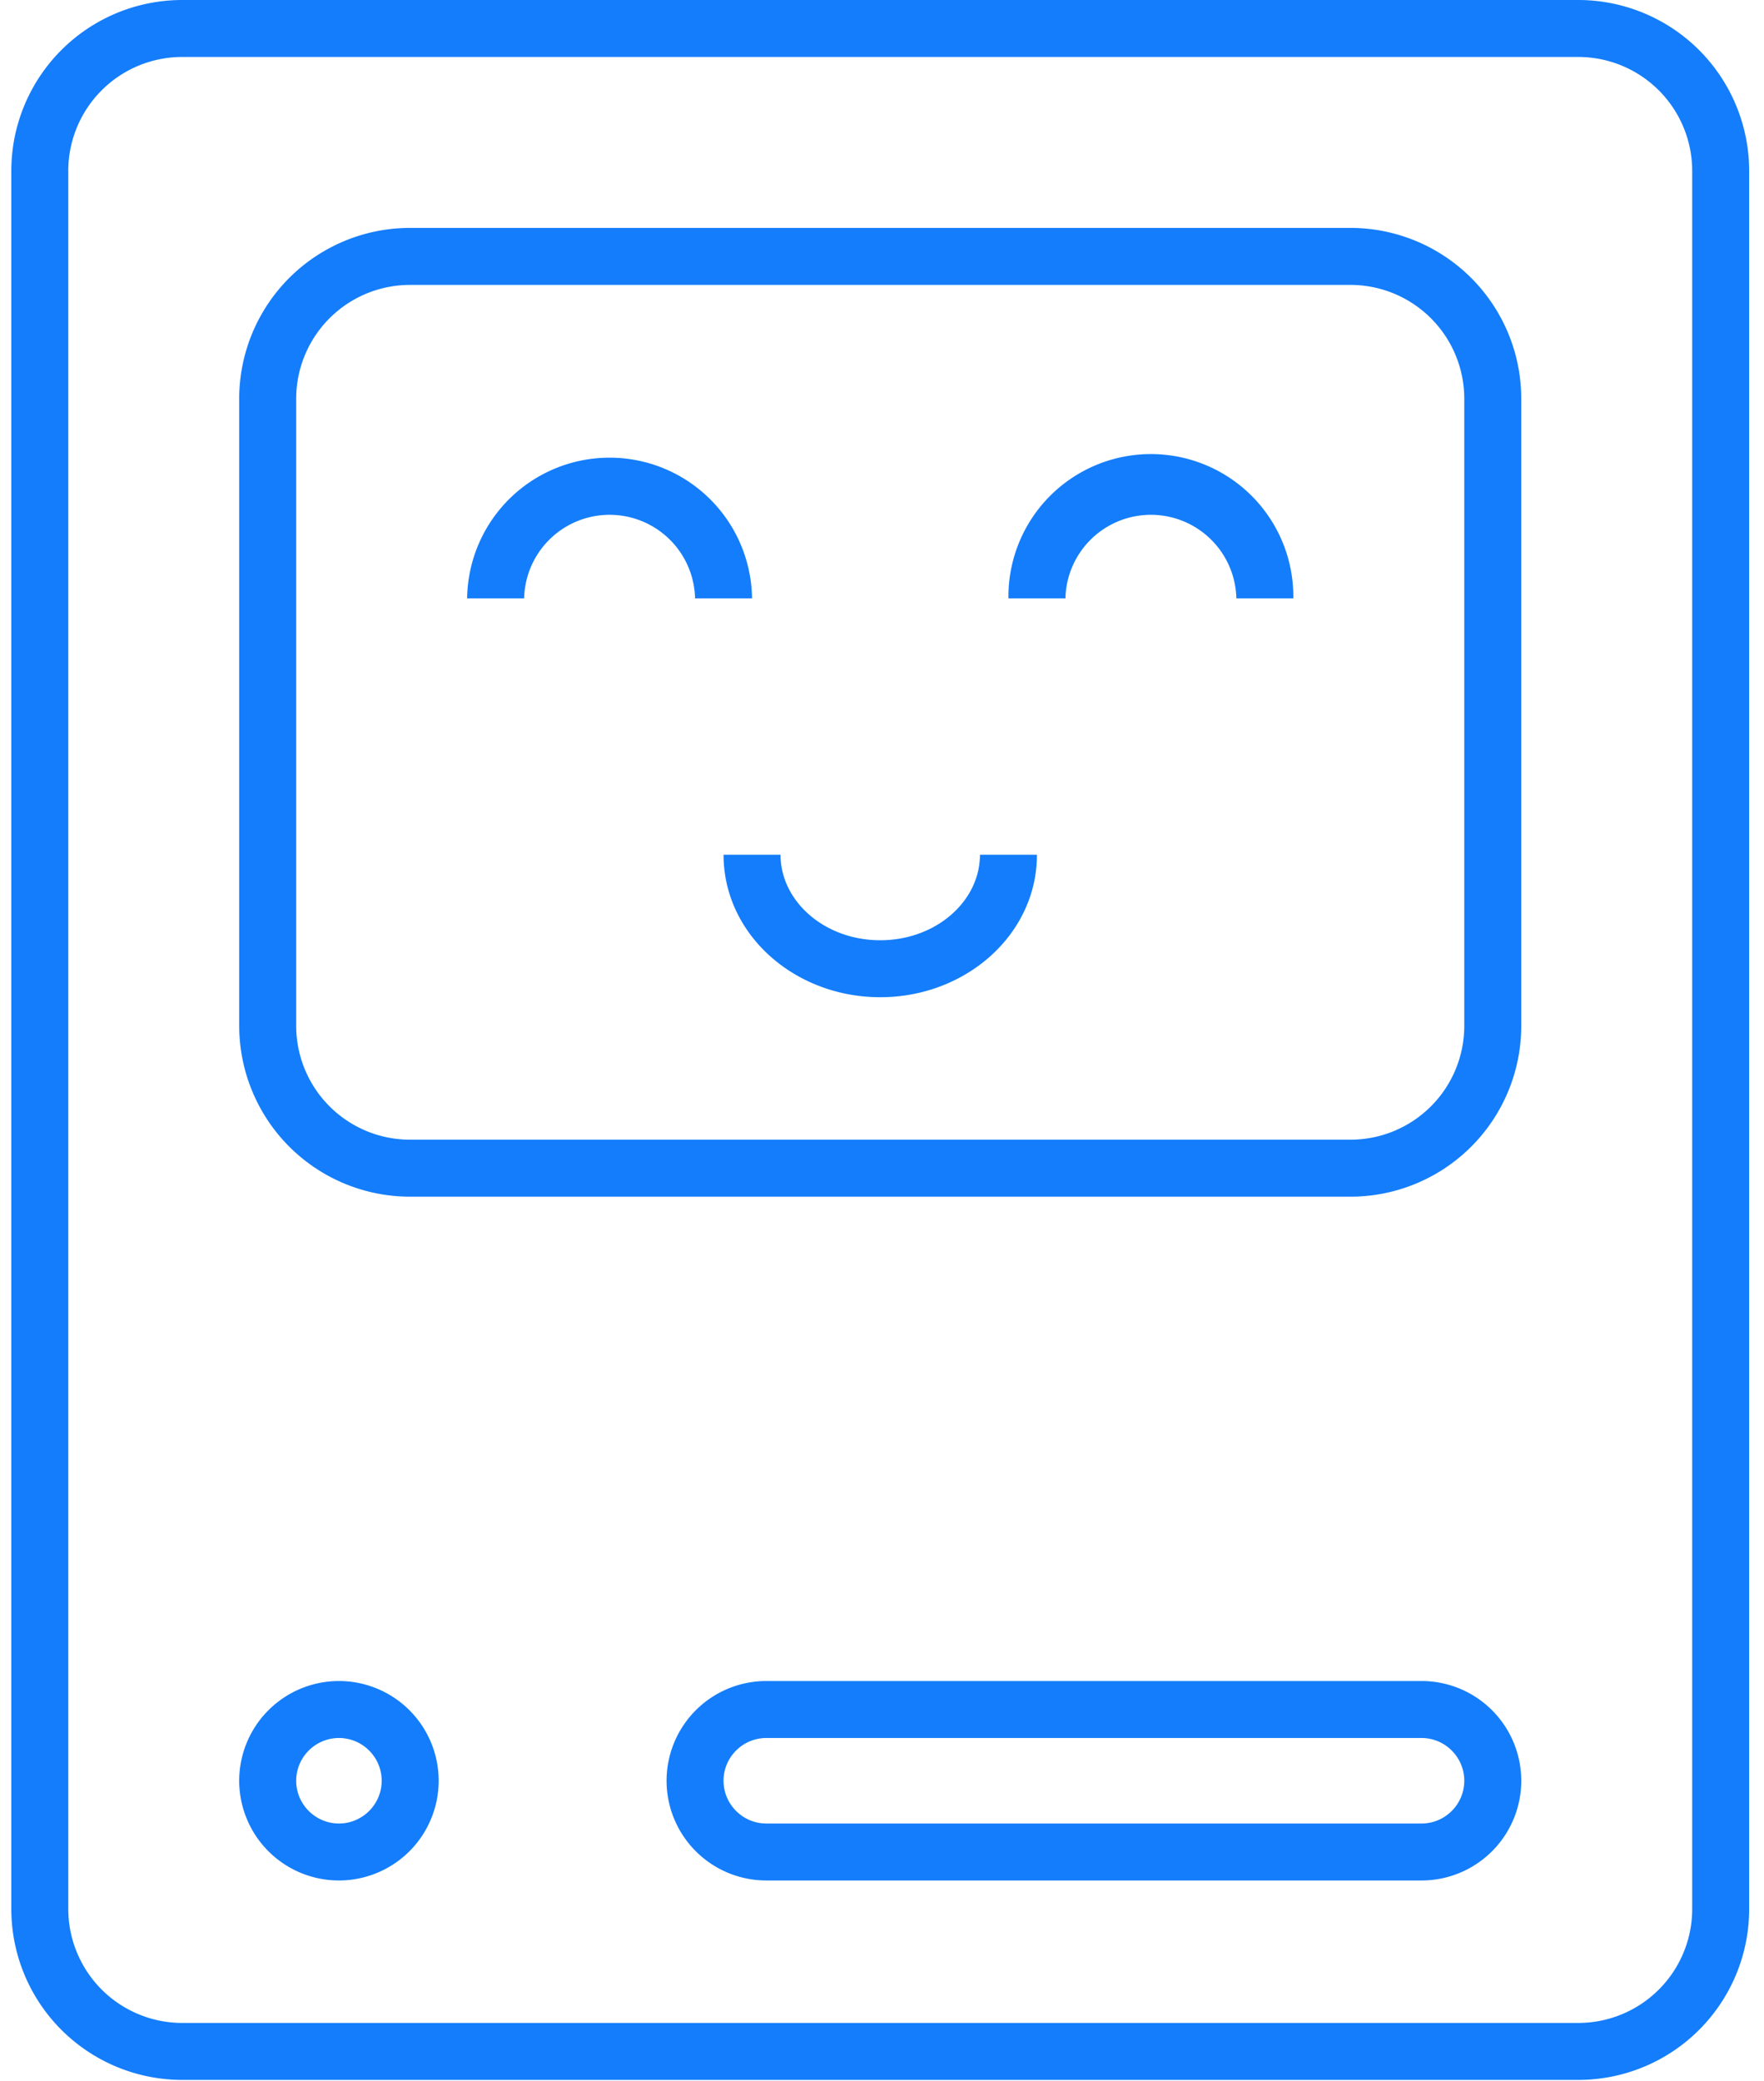 <svg xmlns="http://www.w3.org/2000/svg" width="78" height="92" viewBox="0 0 78 92">
    <g fill="#147DFB" fill-rule="nonzero">
        <path d="M13.097 17.637V45.35a5.035 5.035 0 0 0 5.038 5.04h41.574a5.034 5.034 0 0 0 5.038-5.04V17.637a5.035 5.035 0 0 0-5.038-5.04H18.135a5.034 5.034 0 0 0-5.038 5.04zm-2.52 0a7.553 7.553 0 0 1 7.558-7.56h41.574a7.554 7.554 0 0 1 7.557 7.56V45.35a7.553 7.553 0 0 1-7.557 7.56H18.135a7.554 7.554 0 0 1-7.557-7.56V17.637zM.5 7.565A7.557 7.557 0 0 1 8.06 0h61.723a7.56 7.56 0 0 1 7.561 7.565v76.831a7.557 7.557 0 0 1-7.56 7.565H8.06A7.56 7.56 0 0 1 .5 84.396V7.565zm2.52 0v76.831a5.04 5.04 0 0 0 5.04 5.046h61.723a5.038 5.038 0 0 0 5.042-5.046V7.565a5.04 5.04 0 0 0-5.042-5.046H8.061a5.038 5.038 0 0 0-5.042 5.046z"/>
        <path d="M31.994 78.734c0 1.04.848 1.89 1.89 1.89h28.973c1.041 0 1.89-.849 1.89-1.89s-.848-1.89-1.89-1.89H33.883c-1.04 0-1.89.848-1.89 1.89zm-2.52 0a4.412 4.412 0 0 1 4.41-4.41h28.973a4.412 4.412 0 0 1 4.41 4.41 4.412 4.412 0 0 1-4.41 4.409H33.883a4.412 4.412 0 0 1-4.409-4.41zM13.097 78.734c0 1.04.849 1.89 1.89 1.89 1.04 0 1.89-.849 1.89-1.89s-.849-1.89-1.89-1.89c-1.04 0-1.89.848-1.89 1.89zm-2.52 0a4.412 4.412 0 0 1 4.41-4.41 4.412 4.412 0 0 1 4.41 4.41 4.412 4.412 0 0 1-4.41 4.409 4.412 4.412 0 0 1-4.41-4.41zM33.253 26.455a6.299 6.299 0 0 0-12.597 0h2.52a3.78 3.78 0 0 1 7.558 0h2.52zM57.188 26.455a6.299 6.299 0 1 0-12.597 0h2.52a3.78 3.78 0 0 1 7.558 0h2.52zM31.994 37.792c0 3.514 3.132 6.299 6.928 6.299s6.929-2.785 6.929-6.299h-2.52c0 2.052-1.943 3.78-4.409 3.78-2.466 0-4.409-1.728-4.409-3.78h-2.52z"/>
    </g>
</svg>
